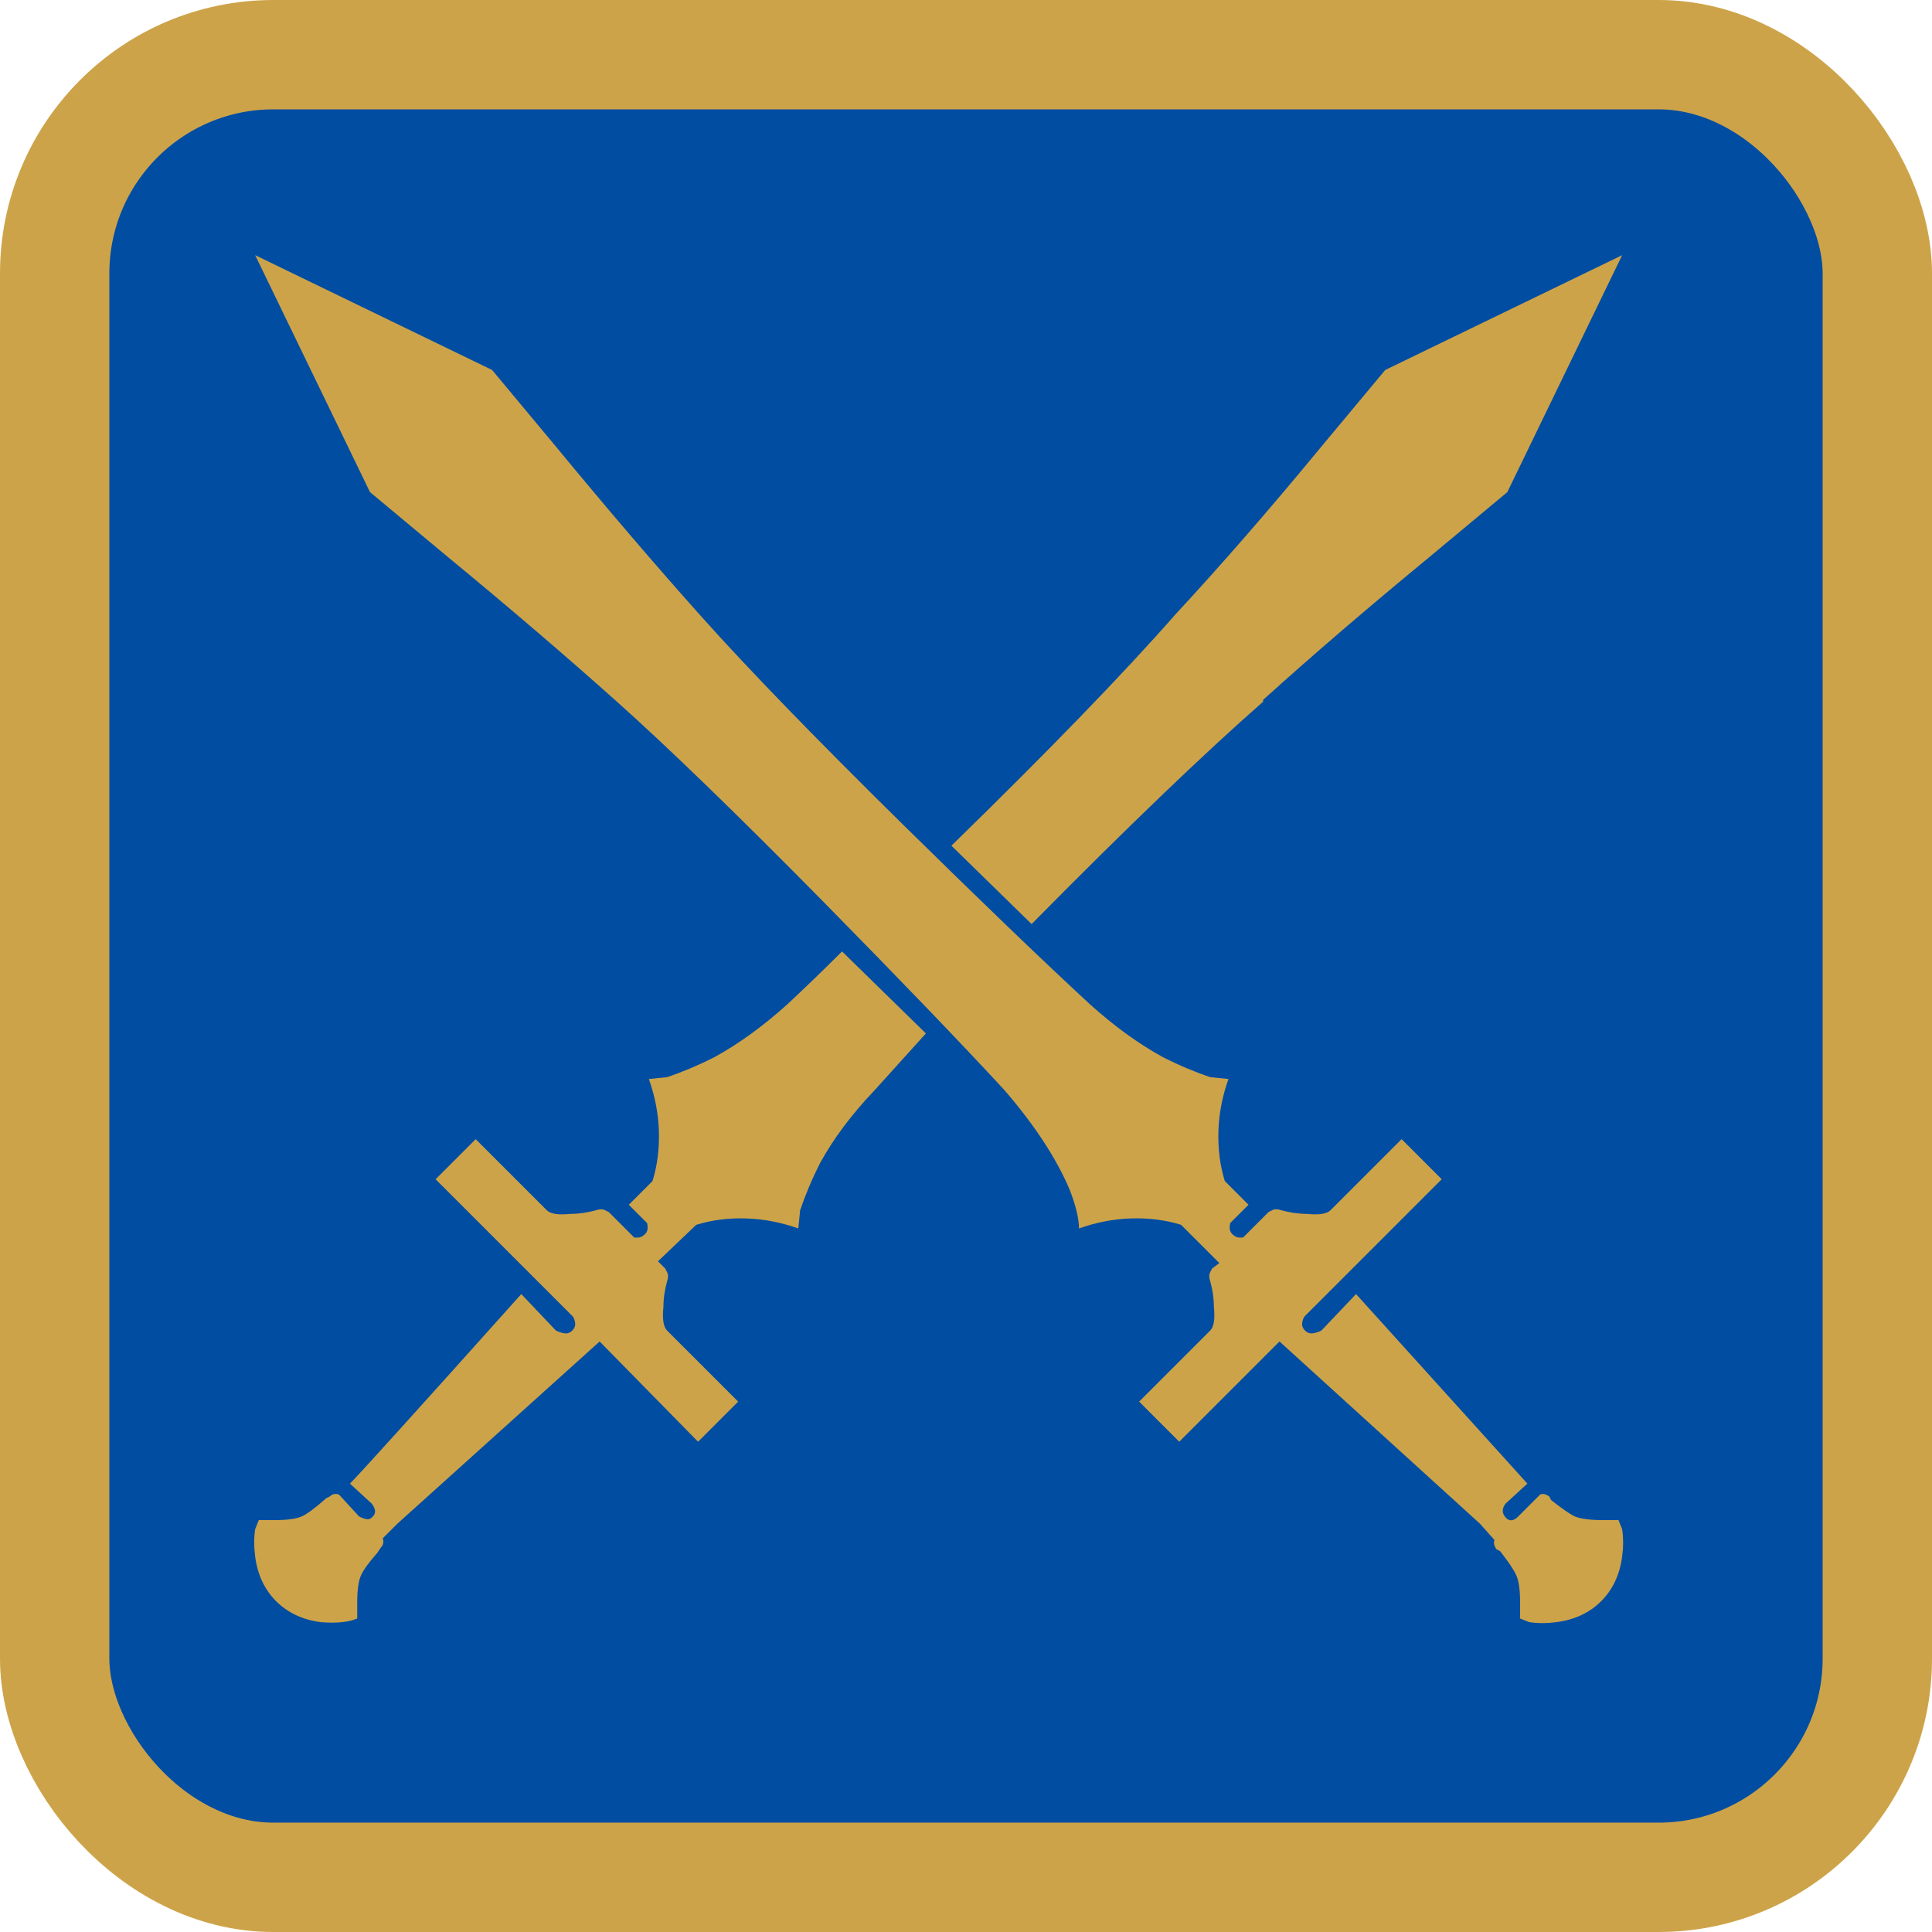 <?xml version="1.0" encoding="UTF-8"?>
<svg xmlns="http://www.w3.org/2000/svg" version="1.1" viewBox="0 0 1060 1060">
  <defs>
    <style>
      .cls-1 {
        fill: #004da2;
        stroke: #cda349;
        stroke-miterlimit: 10;
        stroke-width: 60px;
      }

      .cls-2 {
        fill: #cda349;
      }
    </style>
  </defs>
  <!-- Generator: Adobe Illustrator 28.6.0, SVG Export Plug-In . SVG Version: 1.2.0 Build 709)  -->
  <g>
    <g id="Layer_1">
      <rect class="cls-1" x="30" y="30" width="1000" height="1000" rx="120" ry="120"/>
      <path class="cls-2" d="M864,832c-2.7-1.3-7-4.3-13-9l-1-2c-2-1.3-3.7-1.7-5-1l-12,12c-2.7,2.7-5,2.8-7,.5s-2-4.8,0-7.5l12-11-94-104-19,20c-1.3.7-2.8,1.2-4.5,1.5s-3.2-.2-4.5-1.5-1.8-2.8-1.5-4.5.8-2.8,1.5-3.5l75-75-22-22-39,39c-2,2-6.3,2.7-13,2-4.7,0-9.3-.7-14-2-2-.7-3.7-.7-5,0l-2,1-14,14h-2c-1.3,0-2.7-.7-4-2s-1.7-3.3-1-6l10-10-13-13c-2.7-8.7-3.8-17.8-3.5-27.5s2.2-19.2,5.5-28.5l-10-1c-8-2.7-16.7-6.3-26-11-13.3-7.3-26.7-17-40-29-26-24-60.3-57-103-99-48-47.3-84.7-85.2-110-113.5s-52-59.5-80-93.5l-35-42-130-63,63,130,42,35c34,28,65.2,54.7,93.5,80s66.2,62,113.5,110c42,42.7,75,77,99,103,16.7,19.3,28.7,37.7,36,55,3.3,8.7,5,15.7,5,21,9.3-3.3,18.8-5.2,28.5-5.5s18.8.8,27.5,3.5l21,21-4,3-1,2c-.7,1.3-.7,3,0,5,1.3,4.7,2,9.3,2,14,.7,6.7,0,11-2,13l-39,39,22,22,55-55,110,100,8,9c-.7,1.3-.3,3,1,5l2,1c4.7,6,7.7,10.5,9,13.5s2,7.8,2,14.5v9l5,2c4.7.7,9.7.7,15,0,10-1.3,18.2-5.2,24.5-11.5s10.2-14.5,11.5-24.5c.7-5.3.7-10.3,0-15l-2-5h-9c-6.7,0-11.7-.7-15-2ZM693,384c27.3-24.7,58-51,92-79l42-35,63-130-130,63-35,42c-28,34-54.7,64.7-80,92-28.7,32.7-69.7,75-123,127l44,43c52-52.7,94.3-93.3,127-122v-1ZM432,551c-13.3,12-26.7,21.7-40,29-9.3,4.7-18,8.3-26,11l-10,1c3.3,9.3,5.2,18.8,5.5,28.5s-.8,18.8-3.5,27.5l-13,13,10,10c.7,2.7.3,4.7-1,6s-2.7,2-4,2h-2l-14-14-2-1c-1.3-.7-3-.7-5,0-4.7,1.3-9.3,2-14,2-6.7.7-11,0-13-2l-39-39-22,22,75,75c.7.7,1.2,1.8,1.5,3.5s-.2,3.2-1.5,4.5-2.8,1.8-4.5,1.5-3.2-.8-4.5-1.5l-19-20c-57.3,64-88.7,98.7-94,104l12,11c2,2.7,2.3,4.8,1,6.5s-2.7,2.3-4,2-2.7-.8-4-1.5l-11-12c-2-.7-3.7-.3-5,1l-2,1c-6,5.3-10.5,8.7-13.5,10s-7.8,2-14.5,2h-9l-2,5c-.7,4.7-.7,9.7,0,15,1.3,10,5.2,18.2,11.5,24.5s14.5,10.2,24.5,11.5c8.7.7,15.3,0,20-2v-9c0-6.7.7-11.5,2-14.5s4.3-7.2,9-12.5l2-3c1.3-1.3,1.7-3,1-5l8-8,111-100,54,55,22-22-39-39c-2-2-2.7-6.3-2-13,0-4.7.7-9.3,2-14,.7-2,.7-3.7,0-5l-1-2-4-4,21-20c8.7-2.7,17.8-3.8,27.5-3.5s19.2,2.2,28.5,5.5l1-10c2.7-8,6.3-16.7,11-26,7.3-13.3,17.3-26.7,30-40l28-31-46-45c-10.7,10.7-20.7,20.3-30,29Z"/>
    </g>
  </g>
</svg>